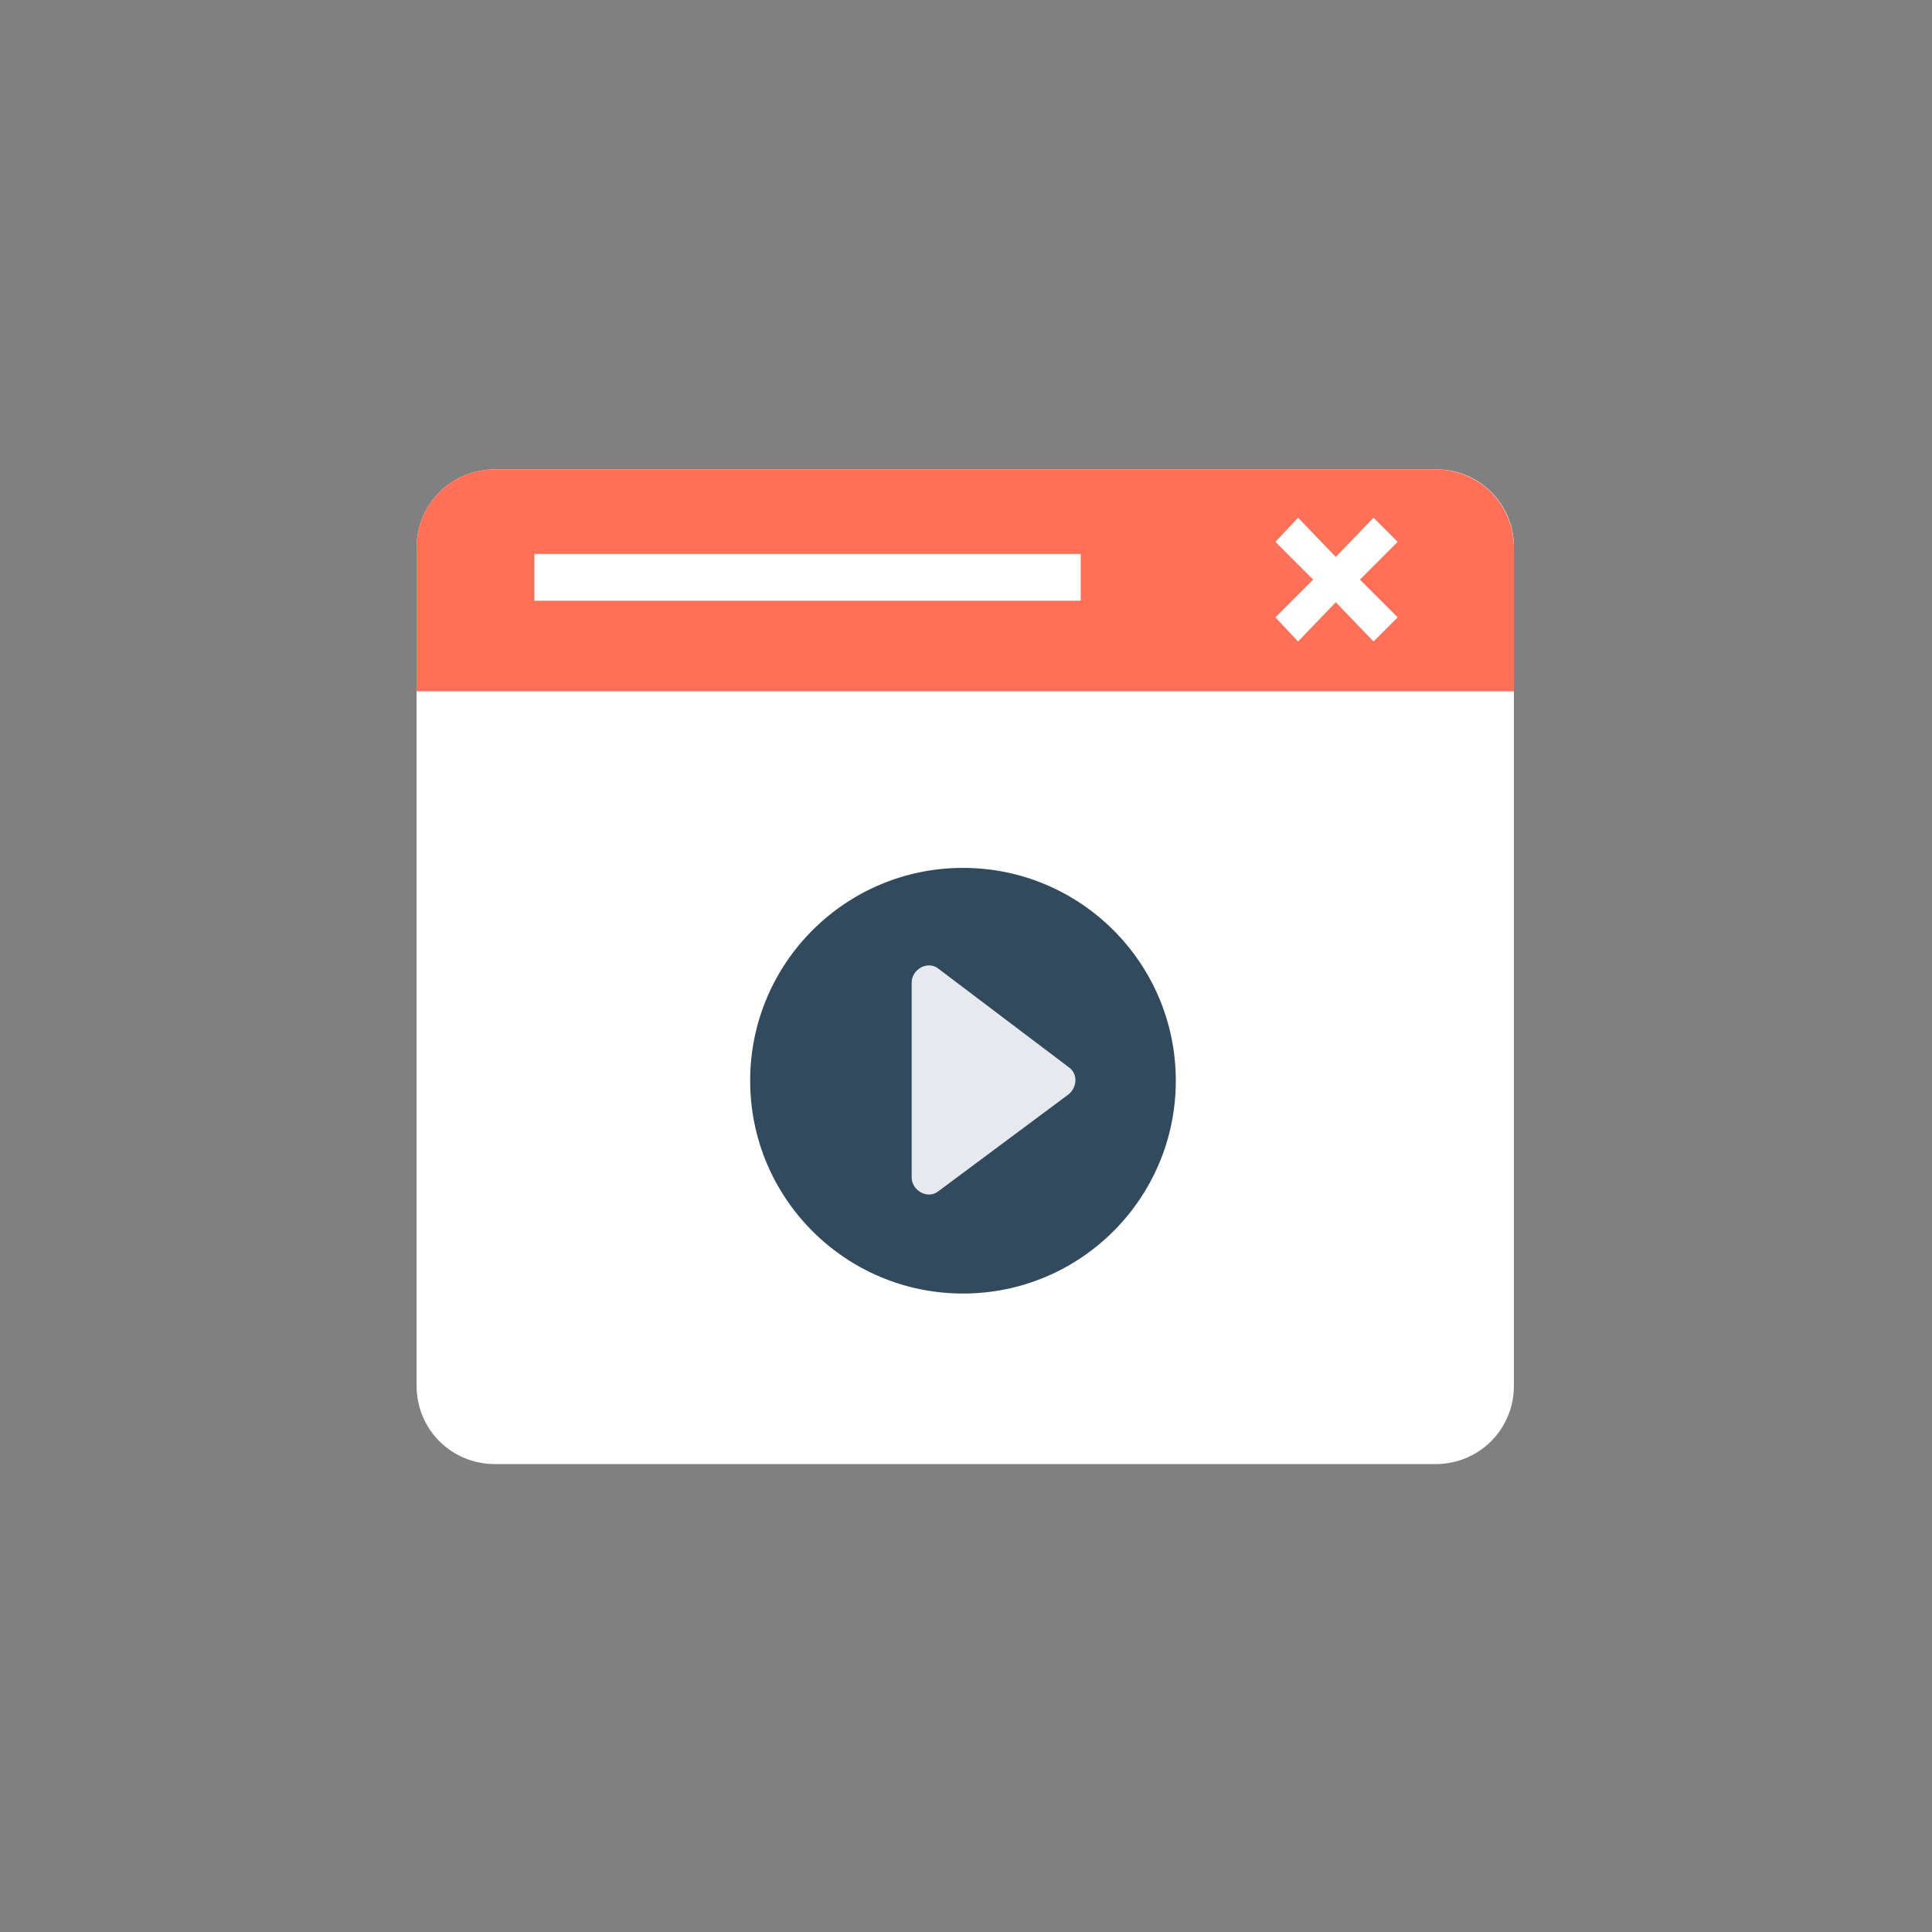 <!DOCTYPE svg PUBLIC "-//W3C//DTD SVG 1.1//EN" "http://www.w3.org/Graphics/SVG/1.1/DTD/svg11.dtd">
<svg xmlns="http://www.w3.org/2000/svg" viewBox="0 0 128 128">
  <rect x="0" y="0" width="128" height="128" fill="#808080" stroke="none"/>
  <path fill="#FFF" d="M95.2 31.1H32.8c-2.9 0-5.2 2.3-5.2 5.2v55.5c0 2.9 2.3 5.2 5.2 5.2h62.3c2.9 0 5.2-2.3 5.2-5.2V36.2c0-2.8-2.3-5.1-5.1-5.1z"/>
  <path fill="#FF7058" d="M100.3 45.8v-9.5c0-2.9-2.3-5.2-5.2-5.2H32.8c-2.9 0-5.2 2.3-5.2 5.2v9.5h72.7z"/>
  <g fill="#FFF">
    <path d="M35.4 36.7h36.2v3.1H35.4zM92.6 40.9l-2.5-2.5 2.5-2.5-1.6-1.6-2.5 2.6-2.5-2.6-1.5 1.6 2.5 2.5-2.5 2.5 1.5 1.6 2.5-2.6 2.5 2.6z"/>
  </g>
  <circle fill="#324A5E" cx="63.8" cy="71.6" r="14.1"/>
  <path fill="#E6E9EE" d="M70.8 70.7l-8.6-6.5c-.7-.6-1.8 0-1.8.9V78c0 .9 1.1 1.5 1.8.9l8.6-6.4c.6-.5.6-1.4 0-1.8z"/>
</svg>